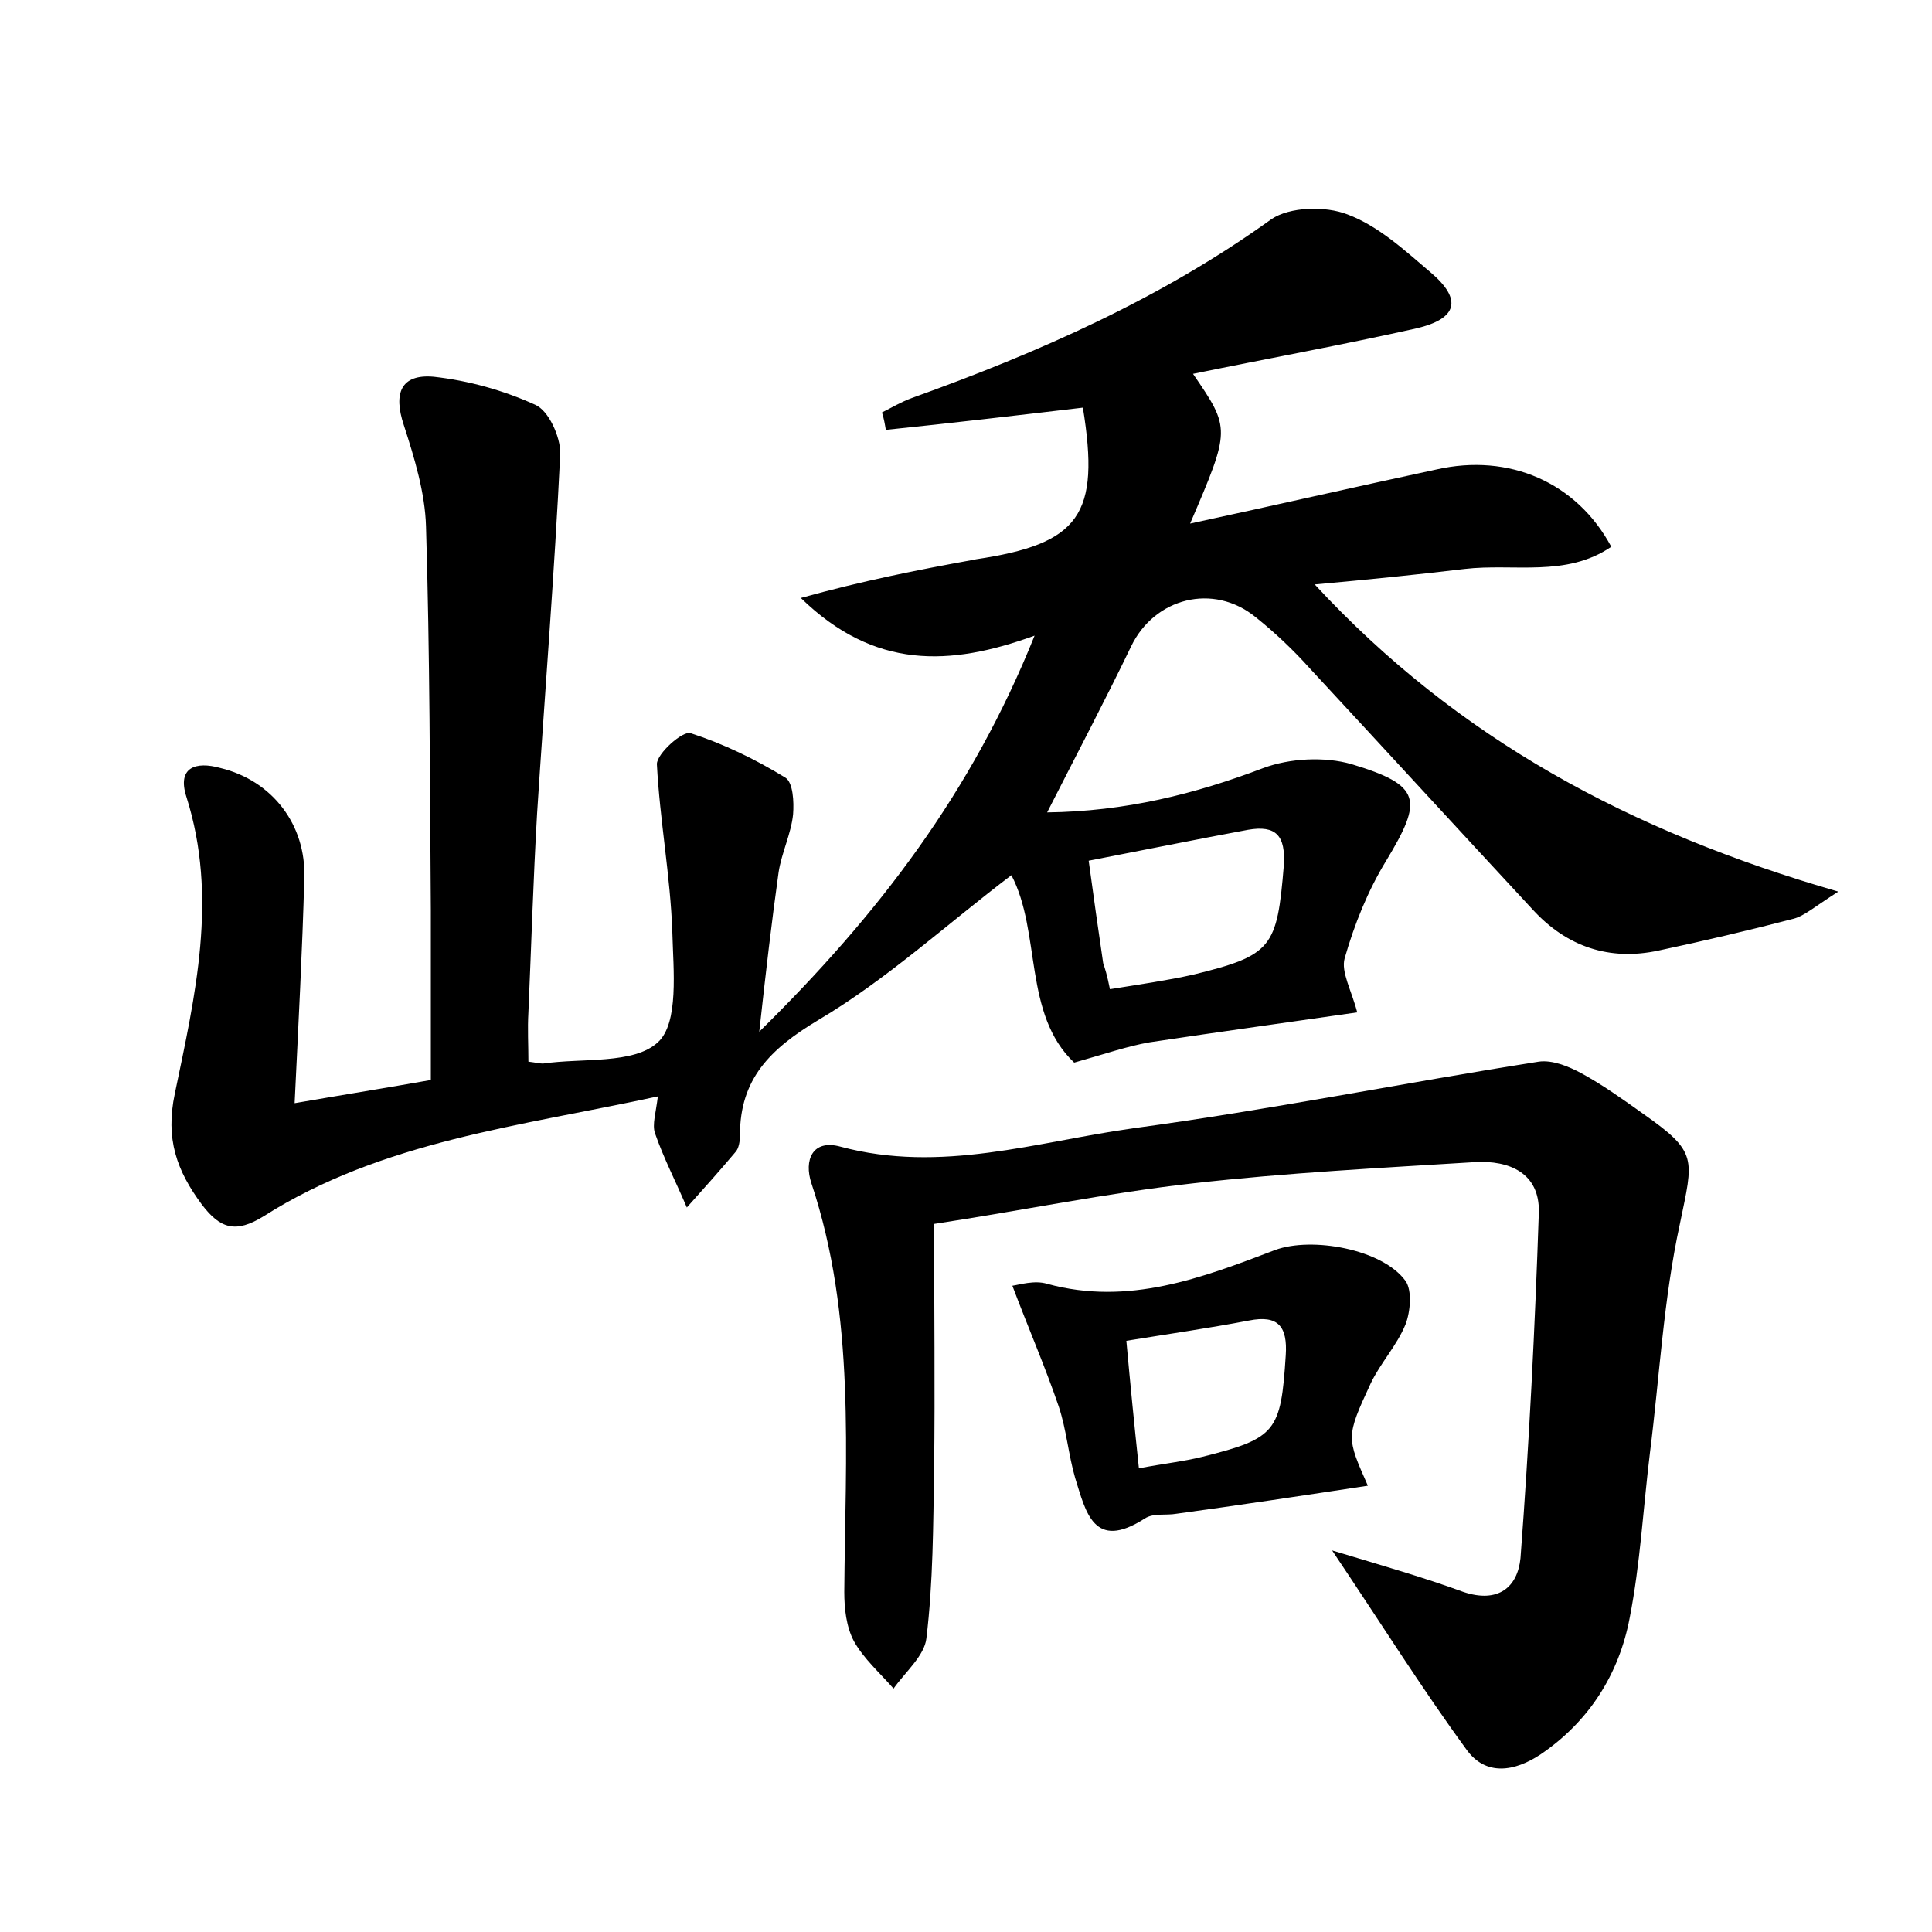 <?xml version="1.0" encoding="utf-8"?>
<!-- Generator: Adobe Illustrator 22.0.0, SVG Export Plug-In . SVG Version: 6.00 Build 0)  -->
<svg version="1.1" id="图层_1" xmlns="http://www.w3.org/2000/svg" xmlns:xlink="http://www.w3.org/1999/xlink" x="0px" y="0px"
	 viewBox="0 0 200 200" style="enable-background:new 0 0 200 200;" xml:space="preserve">
<style type="text/css">
	.st1{fill:#010000;}
	.st4{fill:#fbfafc;}
</style>
<g>
	
	<path d="M112.1,42.2c-6.8,0.8-13.6,1.6-20.4,2.3c-0.1-0.6-0.2-1.2-0.4-1.8c1-0.5,2-1.1,3.1-1.5c13.1-4.7,25.8-10.3,37.2-18.5
		c1.9-1.3,5.6-1.4,7.9-0.5c3.2,1.2,5.9,3.7,8.6,6c3.3,2.8,2.8,4.8-1.5,5.8c-7.6,1.7-15.3,3.1-23.1,4.7c3.9,5.7,3.9,5.7-0.3,15.5
		c8.8-1.9,17.1-3.8,25.5-5.6c7.5-1.7,14.5,1.3,18.1,8c-4.7,3.2-10.1,1.7-15.2,2.3c-5,0.6-10,1.1-15.5,1.6
		c14.8,16,32.7,25.6,54.2,31.8c-2.5,1.6-3.5,2.5-4.6,2.8c-4.6,1.2-9.3,2.3-14,3.3c-5.1,1.1-9.5-0.4-13-4.2
		c-7.7-8.3-15.4-16.7-23.1-25c-1.7-1.9-3.6-3.7-5.6-5.3c-4.4-3.6-10.5-2-12.9,3c-2.7,5.6-5.6,11.1-8.7,17.2
		c8.1-0.1,15.3-1.9,22.4-4.6c2.7-1,6.3-1.2,9.1-0.4c7.3,2.2,7.4,3.7,3.6,10c-1.9,3.1-3.3,6.6-4.3,10.1c-0.4,1.4,0.7,3.3,1.3,5.6
		c-6.9,1-14.2,2-21.5,3.1c-2.3,0.4-4.6,1.2-7.8,2.1c-5.3-5-3.4-13.5-6.5-19.4c-6.6,5-12.9,10.8-20,15c-5,3-8.1,6.1-8.1,11.9
		c0,0.6-0.1,1.4-0.5,1.8c-1.6,1.9-3.3,3.8-5,5.7c-1.1-2.6-2.4-5.1-3.3-7.7c-0.3-0.9,0.1-2.1,0.3-3.8c-14.3,3.1-28.5,4.6-40.8,12.4
		c-2.9,1.8-4.5,1.3-6.4-1.2c-2.6-3.5-3.8-6.8-2.8-11.5c2.1-10.1,4.5-20.3,1.2-30.7c-1-3.1,1-3.7,3.5-3c5.4,1.3,8.9,5.9,8.7,11.4
		c-0.2,7.5-0.6,14.9-1,23.3c5.2-0.9,9.6-1.6,14.1-2.4c0-6.1,0-11.8,0-17.5c-0.1-13.3-0.1-26.6-0.5-39.8c-0.1-3.5-1.2-7.1-2.3-10.5
		c-1.1-3.3-0.3-5.3,3.1-5c3.6,0.4,7.2,1.4,10.5,2.9c1.4,0.6,2.6,3.3,2.6,5c-0.6,12.4-1.6,24.8-2.4,37.3c-0.4,6.9-0.6,13.7-0.9,20.6
		c-0.1,1.7,0,3.4,0,5.1c0.8,0.1,1.2,0.2,1.5,0.2c4.1-0.6,9.4,0.1,11.9-2.2c2.2-2,1.6-7.5,1.5-11.4c-0.2-5.8-1.3-11.6-1.6-17.4
		c0-1.1,2.7-3.5,3.5-3.2c3.4,1.1,6.7,2.7,9.8,4.6c0.8,0.5,0.9,2.5,0.8,3.8c-0.2,2-1.2,4-1.5,6c-0.7,5-1.3,10.1-2,16.5
		c12.4-12.2,22-24.8,28.5-41c-8.8,3.2-16.6,3.5-24.2-3.9C89.4,60.1,95,59,100.5,58c0.2,0,0.3,0,0.5-0.1
		C111.8,56.3,113.9,53.3,112.1,42.2z M114.9,102.4c3.1-0.5,5.9-0.9,8.6-1.5c8.2-2,8.7-2.8,9.4-11.3c0.2-3.1-0.8-4.2-3.7-3.7
		c-5.4,1-10.8,2.1-16.5,3.2c0.5,3.7,1,7.2,1.5,10.6C114.4,100.3,114.6,100.9,114.9,102.4z"/>
	<path d="M137.9,160.5c5.3,1.6,9.5,2.8,13.6,4.3c3.6,1.2,5.6-0.5,5.9-3.5c0.9-11.9,1.5-23.9,1.9-35.8c0.1-4.1-3.1-5.4-6.6-5.2
		c-9.7,0.6-19.5,1.1-29.2,2.2c-8.9,1-17.6,2.8-26.8,4.2c0,8.7,0.1,17,0,25.3c-0.1,5.9-0.1,11.8-0.8,17.6c-0.2,1.8-2.2,3.5-3.4,5.2
		c-1.4-1.6-3.1-3.1-4.1-4.9c-0.8-1.5-1-3.4-1-5.1c0.1-14.2,1.2-28.5-3.4-42.3c-0.8-2.4,0.1-4.6,3-3.8c10.4,2.8,20.3-0.5,30.3-1.9
		c14.1-1.9,28-4.7,42-6.9c1.4-0.2,3.1,0.5,4.4,1.2c2.2,1.2,4.3,2.7,6.4,4.2c5.7,4,5.2,4.6,3.8,11.4c-1.7,7.8-2.1,15.8-3.1,23.7
		c-0.7,5.7-1,11.5-2.1,17.1c-1.1,5.8-4.2,10.7-9.2,14.1c-2.7,1.8-5.7,2.3-7.7-0.5C147.2,174.8,143,168.1,137.9,160.5z"/>
	<path d="M104.8,133.1c0.7-0.1,2.3-0.6,3.6-0.2c8.4,2.3,16-0.6,23.6-3.5c3.8-1.4,11.1-0.1,13.5,3.2c0.7,1,0.5,3.2,0,4.5
		c-0.9,2.2-2.6,4-3.6,6.1c-2.6,5.6-2.5,5.6-0.3,10.6c-6.6,1-13.2,2-19.8,2.9c-1.1,0.2-2.4-0.1-3.3,0.5c-5.3,3.4-6.1-0.7-7.2-4.2
		c-0.7-2.4-0.9-5-1.7-7.4C108.2,141.5,106.5,137.6,104.8,133.1z M117.9,152c2.6-0.5,4.6-0.7,6.6-1.2c7.6-1.9,8.1-2.6,8.6-10.5
		c0.2-3-0.8-4.2-3.8-3.6c-4.2,0.8-8.4,1.4-12.7,2.1C117,143.2,117.4,147.3,117.9,152z"/>
	
	
</g>
</svg>
